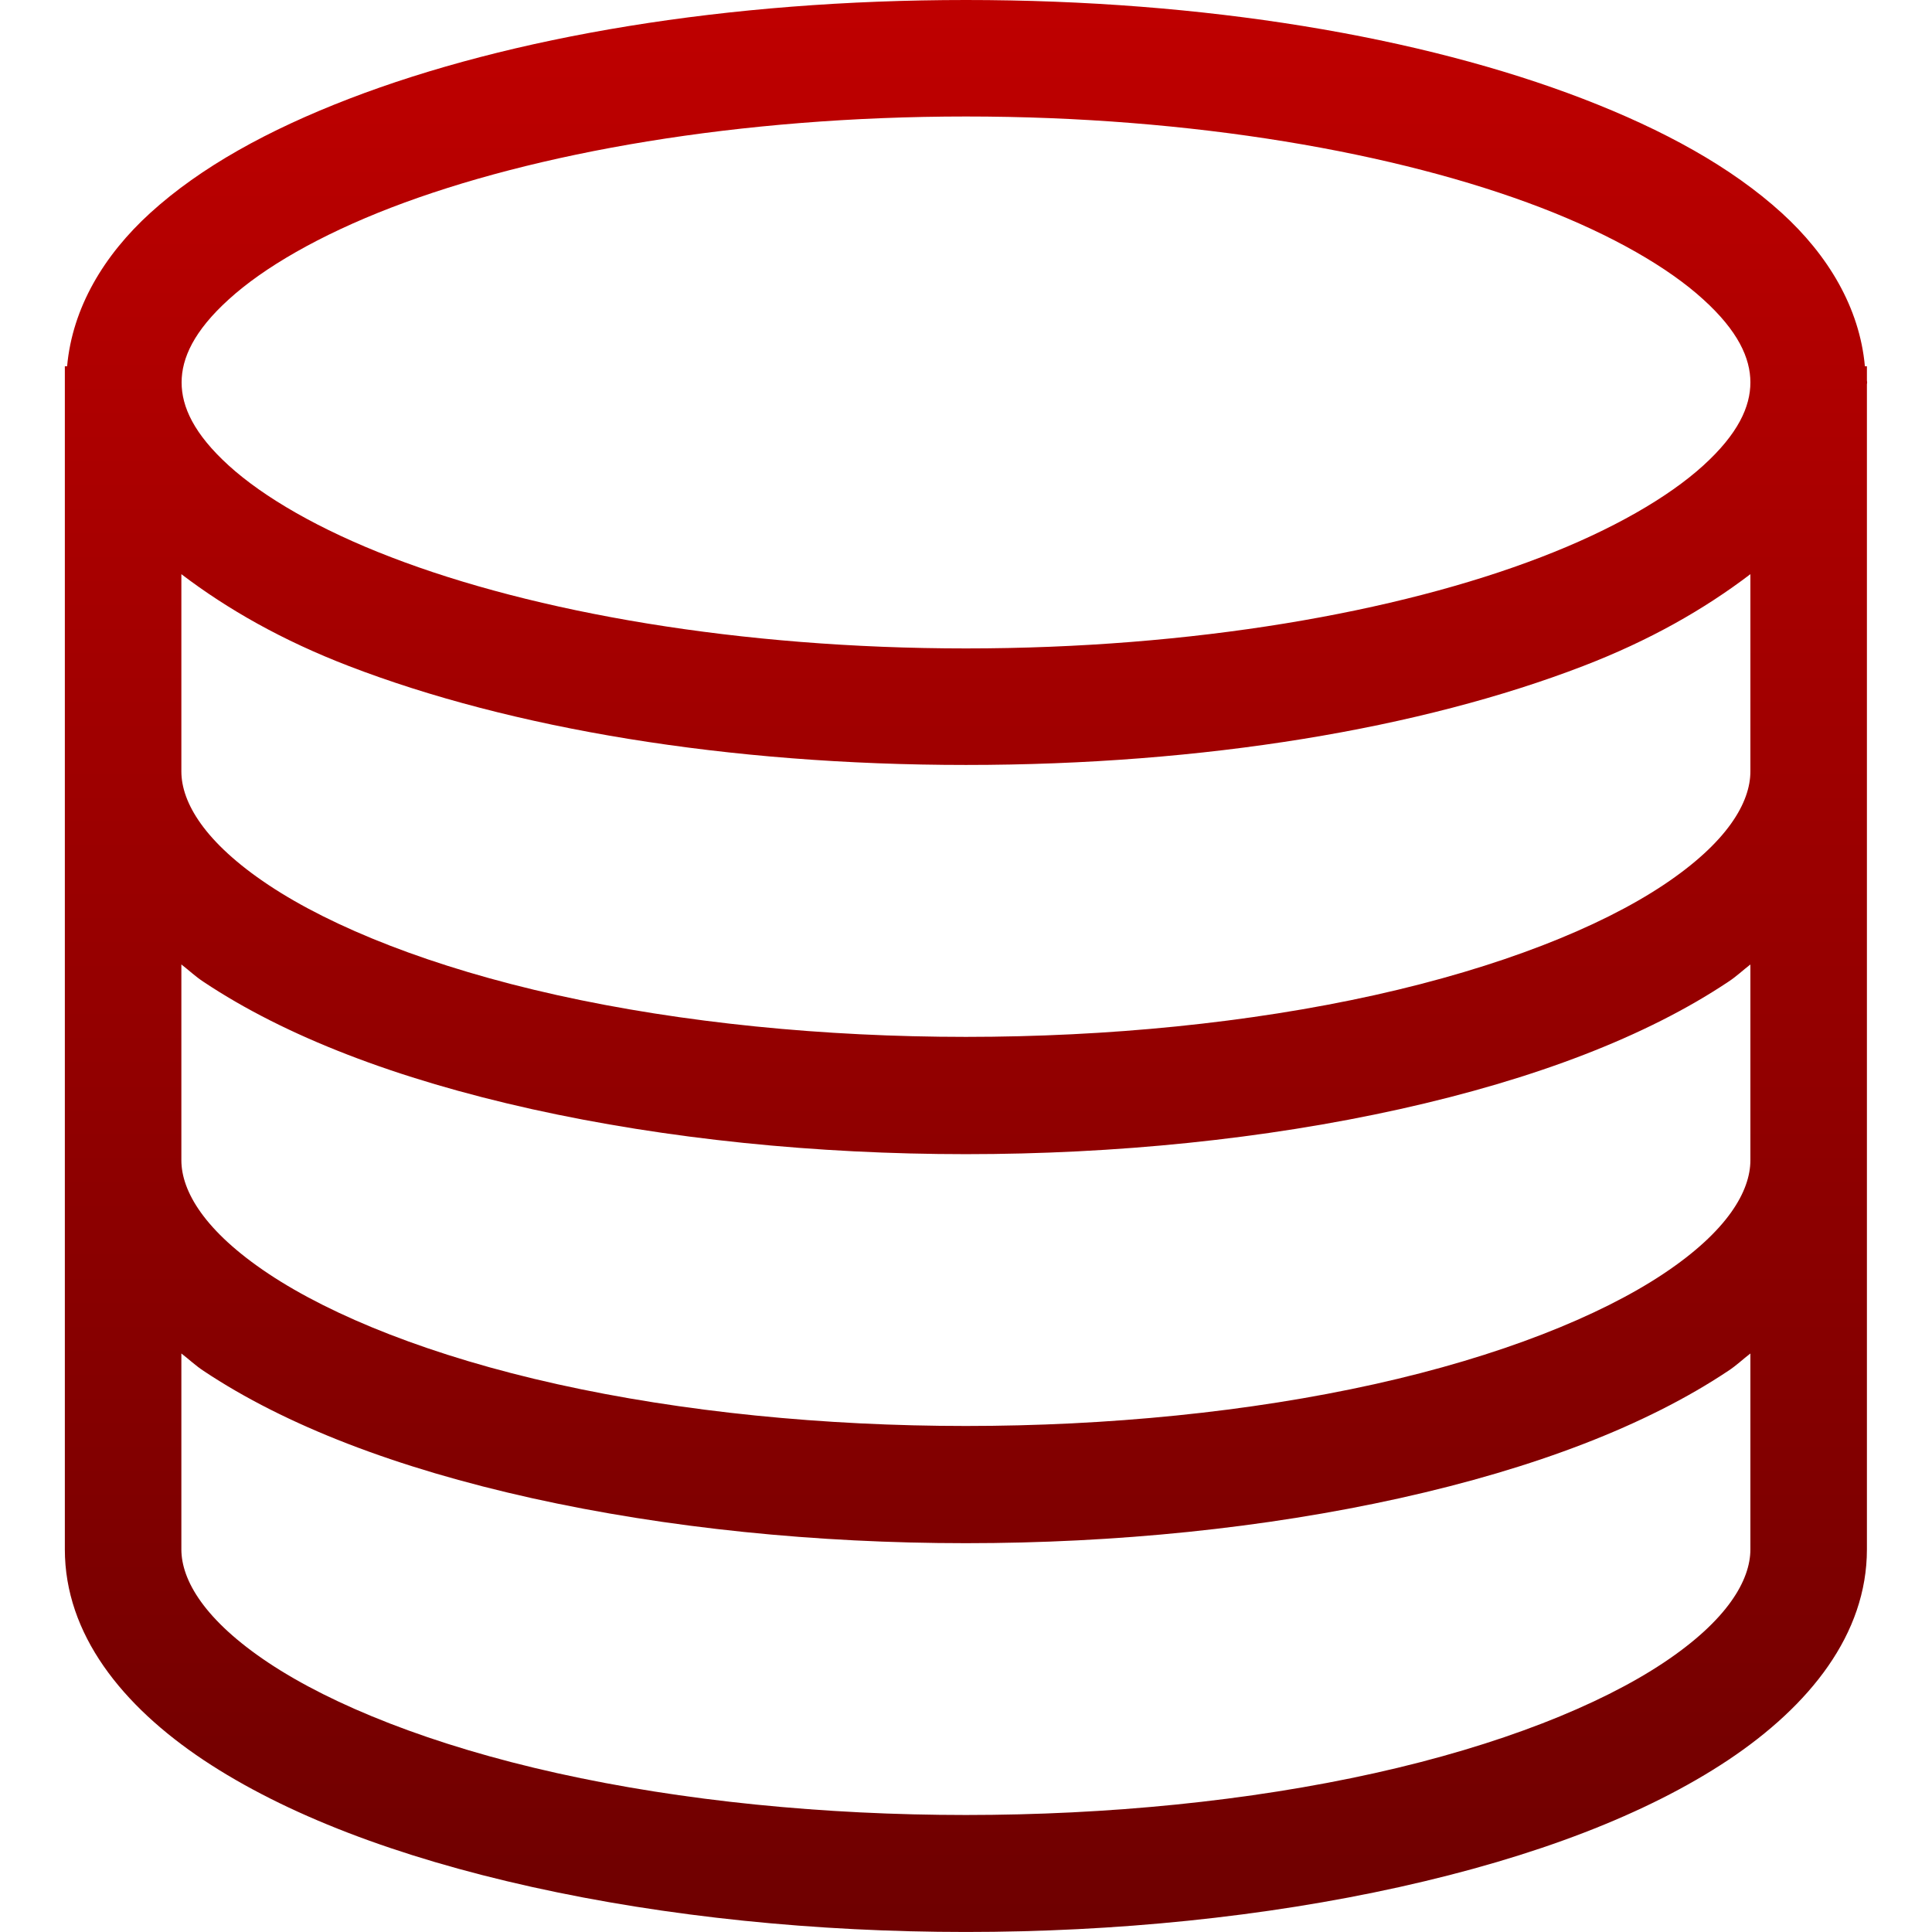 <svg xmlns="http://www.w3.org/2000/svg" xmlns:xlink="http://www.w3.org/1999/xlink" width="64" height="64" viewBox="0 0 64 64" version="1.1">
<defs>
<linearGradient id="linear0" gradientUnits="userSpaceOnUse" x1="0" y1="0" x2="0" y2="1" gradientTransform="matrix(59.703,0,0,64,2.148,0)">
<stop offset="0" style="stop-color:#bf0000;stop-opacity:1;"/>
<stop offset="1" style="stop-color:#6e0000;stop-opacity:1;"/>
</linearGradient>
</defs>
<g id="surface1">
<path style=" stroke:none;fill-rule:nonzero;fill:url(#linear0);" d="M 32 0 C 24.09 0 16.922 1.211 11.562 3.273 C 8.883 4.305 6.648 5.535 4.977 7.055 C 3.445 8.449 2.398 10.191 2.223 12.133 L 2.148 12.133 L 2.148 51.324 C 2.148 54.133 4.039 56.5 6.746 58.305 C 9.453 60.105 13.137 61.512 17.621 62.508 C 26.586 64.496 37.406 64.496 46.371 62.508 C 50.855 61.512 54.539 60.105 57.246 58.305 C 59.953 56.5 61.844 54.133 61.844 51.324 L 61.844 12.734 C 61.844 12.715 61.852 12.691 61.852 12.668 C 61.852 12.645 61.844 12.625 61.844 12.602 L 61.844 12.133 L 61.777 12.133 C 61.602 10.191 60.555 8.449 59.023 7.055 C 57.352 5.535 55.117 4.305 52.438 3.273 C 47.078 1.211 39.91 0 32 0 Z M 32 3.859 C 39.508 3.859 46.301 5.055 51.047 6.879 C 53.418 7.793 55.27 8.867 56.422 9.918 C 57.578 10.965 57.984 11.867 57.984 12.668 C 57.984 13.473 57.578 14.371 56.422 15.422 C 55.27 16.469 53.418 17.547 51.047 18.457 C 46.301 20.285 39.508 21.48 32 21.48 C 24.492 21.48 17.699 20.285 12.953 18.457 C 10.582 17.547 8.73 16.469 7.578 15.422 C 6.422 14.371 6.016 13.473 6.016 12.668 C 6.016 11.867 6.422 10.965 7.578 9.918 C 8.73 8.867 10.582 7.793 12.953 6.879 C 17.699 5.055 24.492 3.859 32 3.859 Z M 6.008 19.02 C 7.543 20.188 9.359 21.219 11.562 22.066 C 16.922 24.129 24.09 25.34 32 25.34 C 39.91 25.34 47.078 24.129 52.438 22.066 C 54.641 21.219 56.449 20.188 57.984 19.02 L 57.984 25.555 C 57.984 26.582 57.223 27.906 55.105 29.316 C 52.992 30.723 49.688 32.043 45.535 32.965 C 37.223 34.809 26.77 34.809 18.457 32.965 C 14.305 32.043 11.008 30.723 8.895 29.316 C 6.777 27.906 6.008 26.582 6.008 25.555 Z M 6.008 31.949 C 6.258 32.141 6.477 32.352 6.746 32.527 C 9.453 34.332 13.137 35.746 17.621 36.742 C 26.586 38.73 37.406 38.73 46.371 36.742 C 50.855 35.746 54.539 34.332 57.246 32.527 C 57.516 32.352 57.734 32.141 57.984 31.949 L 57.984 38.434 C 57.984 39.461 57.223 40.785 55.105 42.195 C 52.992 43.602 49.688 44.93 45.535 45.852 C 37.223 47.699 26.77 47.699 18.457 45.852 C 14.305 44.93 11.008 43.602 8.895 42.195 C 6.777 40.785 6.008 39.461 6.008 38.434 Z M 6.008 44.836 C 6.258 45.027 6.477 45.238 6.746 45.414 C 9.453 47.219 13.137 48.633 17.621 49.629 C 26.586 51.617 37.406 51.617 46.371 49.629 C 50.855 48.633 54.539 47.219 57.246 45.414 C 57.516 45.238 57.734 45.027 57.984 44.836 L 57.984 51.324 C 57.984 52.348 57.223 53.672 55.105 55.082 C 52.992 56.488 49.688 57.816 45.535 58.738 C 37.223 60.586 26.77 60.586 18.457 58.738 C 14.305 57.816 11.008 56.488 8.895 55.082 C 6.777 53.672 6.008 52.348 6.008 51.324 Z M 6.008 44.836 "/>
</g>
</svg>
